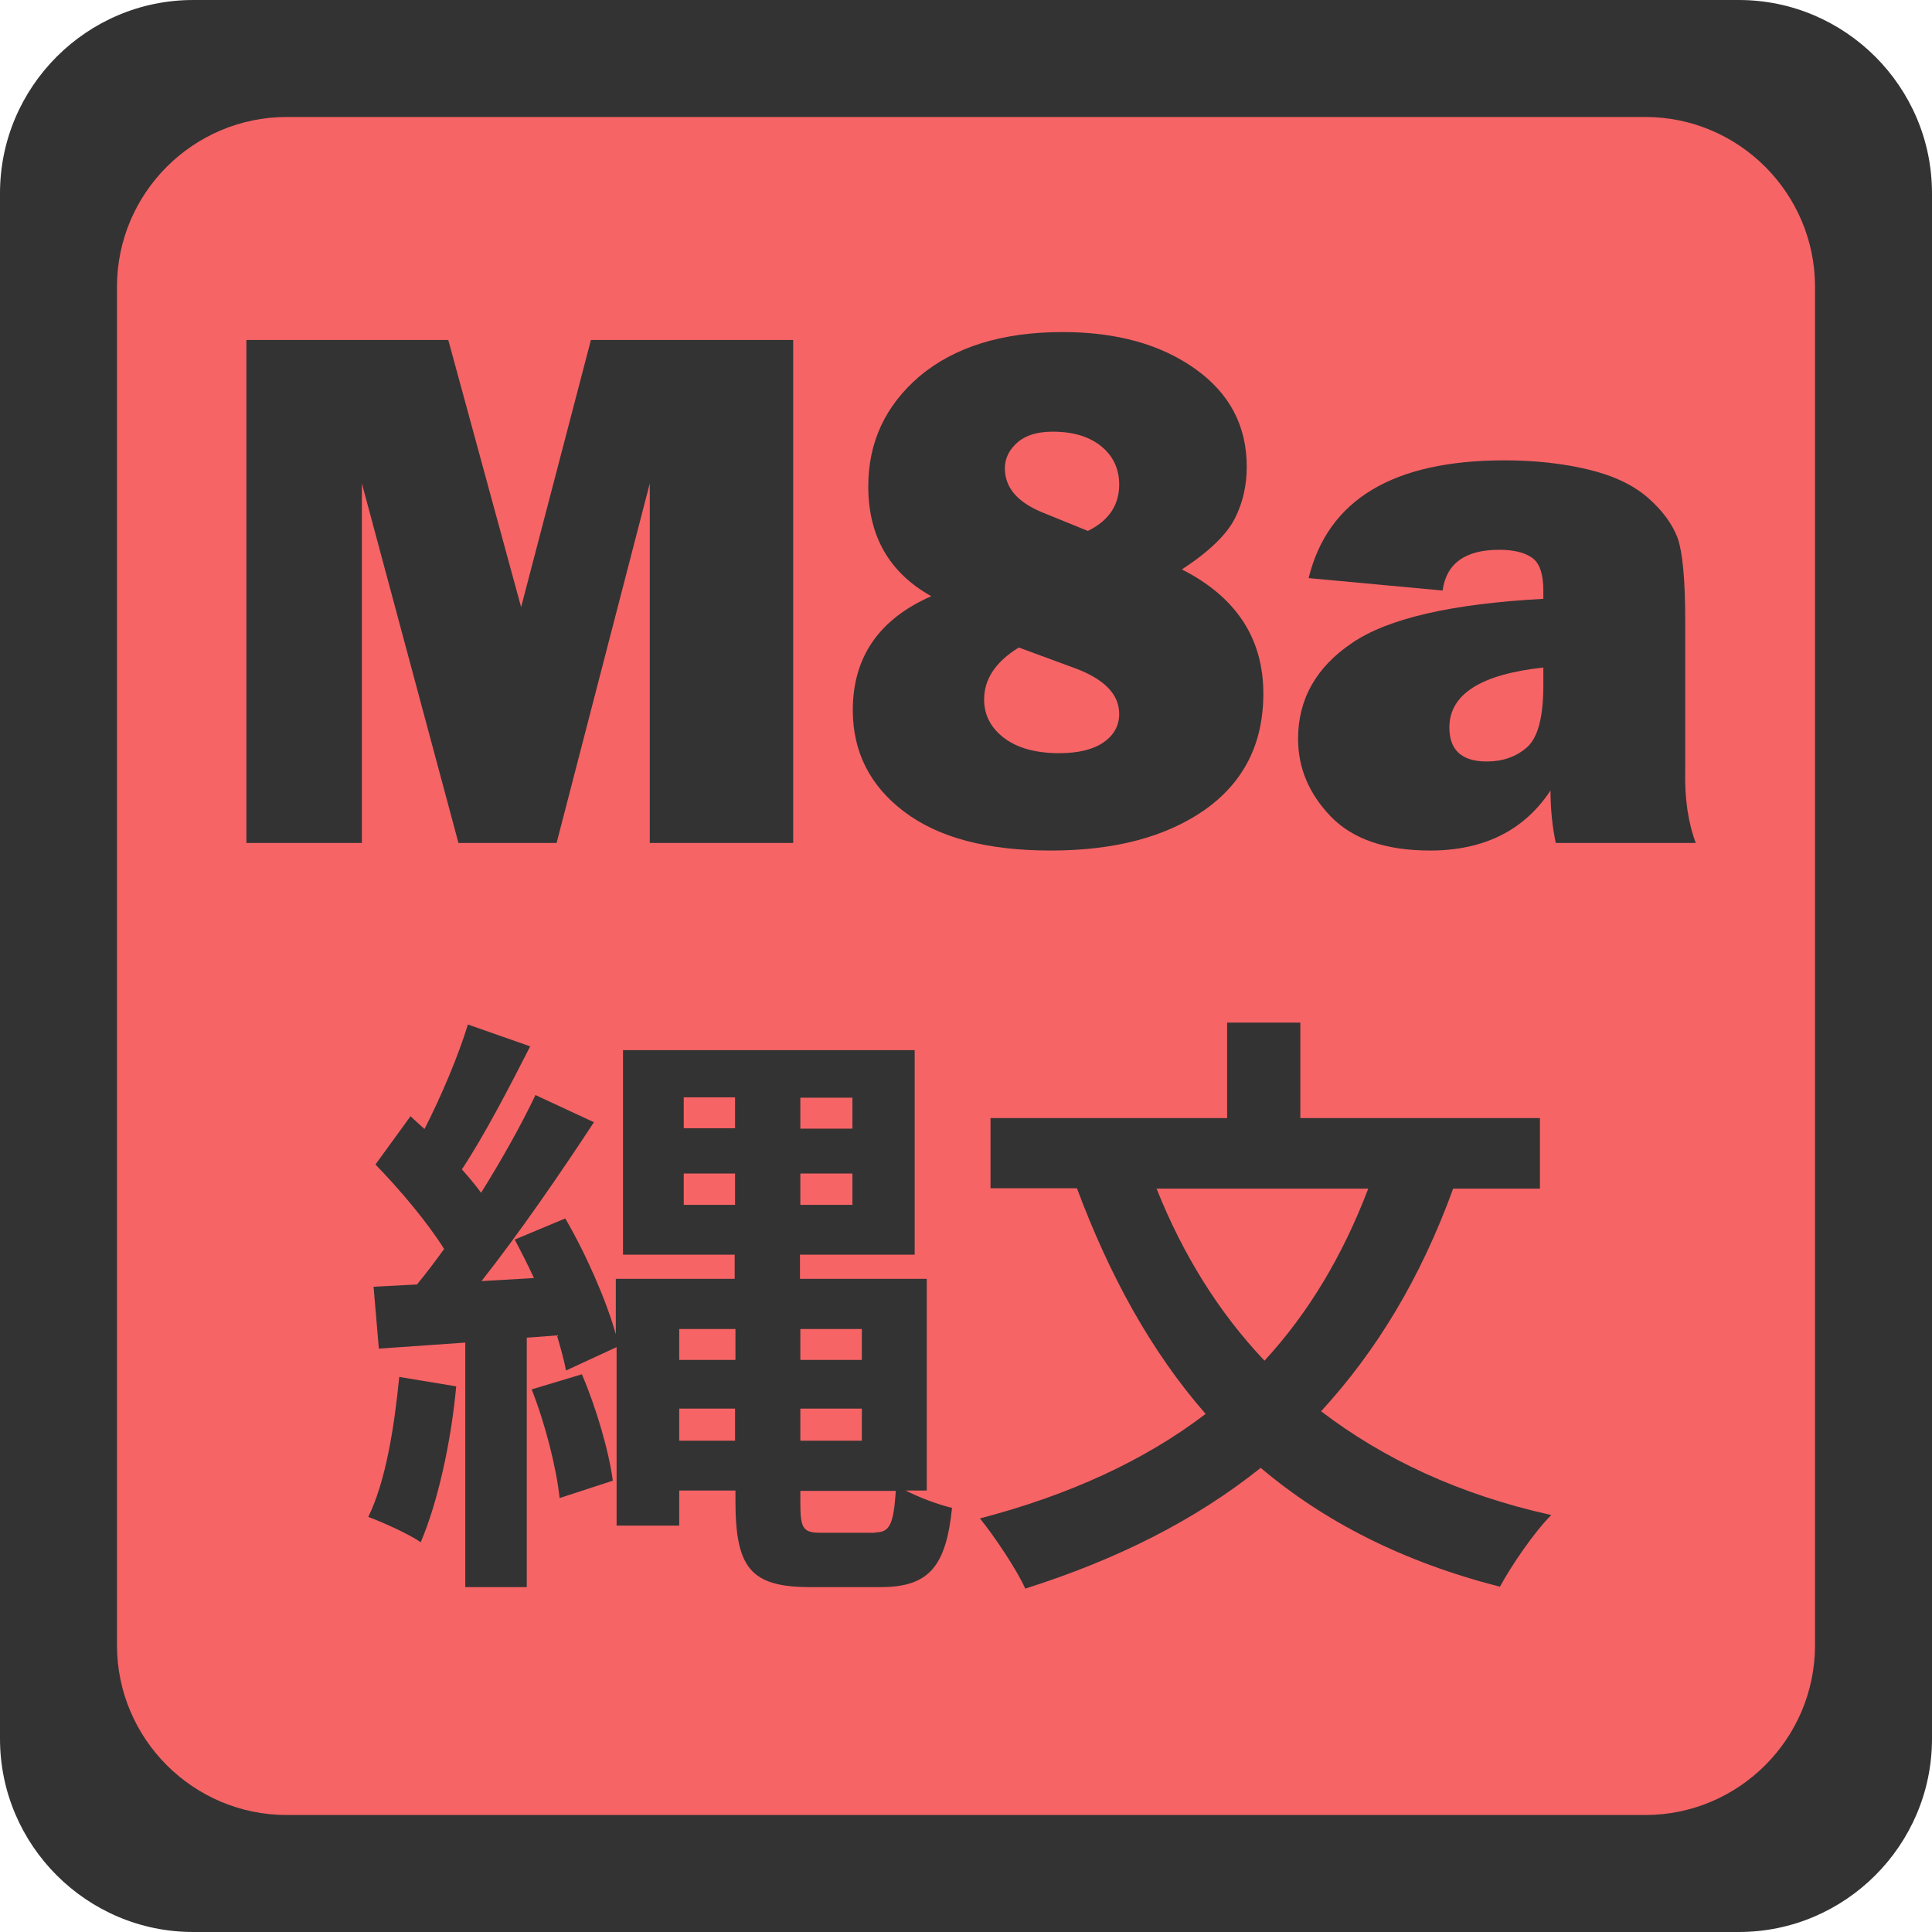 <?xml version="1.0" encoding="utf-8"?>
<!-- Generator: Adobe Illustrator 28.0.0, SVG Export Plug-In . SVG Version: 6.00 Build 0)  -->
<svg version="1.1" id="レイヤー_1" xmlns="http://www.w3.org/2000/svg" xmlns:xlink="http://www.w3.org/1999/xlink" x="0px"
	 y="0px" viewBox="0 0 512 512" style="enable-background:new 0 0 512 512;" xml:space="preserve">
<style type="text/css">
	.st0{fill:#333333;}
	.st1{fill:#F66466;}
</style>
<g>
	<path class="st0" d="M512,460.8c0,28.2-23,51.2-51.2,51.2H51.2C23,512,0,489,0,460.8V51.2C0,23,23,0,51.2,0h409.6
		C489,0,512,23,512,51.2V460.8z"/>
</g>
<g>
	<path class="st1" d="M481,436c0,24.8-20.2,45-45,45H76c-24.8,0-45-20.2-45-45V76c0-24.8,20.2-45,45-45h360c24.8,0,45,20.2,45,45
		V436z"/>
</g>
<g>
	<path class="st0" d="M210.2,90.1v133.3h-38v-95.3l-24.7,95.3h-26l-25.6-95.3v95.3H65.3V90.1h53.5l19.3,70.8l18.5-70.8H210.2z"/>
	<path class="st0" d="M313.2,150.9c14.4,7.3,21.6,18.3,21.6,32.9c0,13.3-5.2,23.5-15.5,30.8c-10.3,7.2-23.9,10.8-40.8,10.8
		c-16.9,0-29.8-3.4-38.9-10.3c-9-6.8-13.6-15.8-13.6-26.9c0-14,6.9-24.1,20.8-30.2c-11.1-6.2-16.7-15.9-16.7-29.1
		c0-11.7,4.5-21.4,13.6-29.2C252.9,92,265.5,88,281.6,88c14.4,0,26.1,3.3,35.2,9.8c9.1,6.5,13.6,15.1,13.6,25.9
		c0,4.9-1,9.4-3.1,13.6S320.6,146.1,313.2,150.9z M270,171.6c-6.2,3.8-9.2,8.4-9.2,13.8c0,4,1.7,7.4,5.2,10.1
		c3.5,2.7,8.4,4.1,14.7,4.1c5.1,0,9.1-1,11.8-2.9s4.1-4.4,4.1-7.5c0-5.1-3.8-9.1-11.4-12L270,171.6z M288.3,140.7
		c5.5-2.7,8.3-6.8,8.3-12.3c0-4-1.5-7.4-4.6-10c-3.1-2.6-7.4-4-13-4c-4,0-7.1,0.9-9.3,2.8c-2.2,1.9-3.4,4.2-3.4,6.9
		c0,5.1,3.3,8.9,9.7,11.6L288.3,140.7z"/>
	<path class="st0" d="M449.4,223.4h-37.1c-0.9-4.2-1.4-8.9-1.4-13.9c-7,10.6-17.7,15.9-31.9,15.9c-11.7,0-20.5-3-26.3-9
		c-5.8-6-8.7-12.9-8.7-20.6c0-10.5,4.8-19,14.3-25.4c9.5-6.5,26.4-10.4,50.7-11.7v-2.2c0-4.4-1-7.3-3-8.7c-2-1.4-4.9-2.1-8.7-2.1
		c-9,0-14,3.6-15,10.8l-35.5-3.3c5.1-20.8,22.4-31.2,51.9-31.2c8,0,15.4,0.8,22.1,2.4c6.7,1.6,12,4.1,15.9,7.5
		c3.9,3.4,6.5,7,7.9,10.7c1.3,3.8,2,11,2,21.8v39.6C446.4,211.6,447.4,218.1,449.4,223.4z M409,176.9c-16.6,1.8-24.9,7.1-24.9,15.9
		c0,6,3.3,9,9.9,9c4.2,0,7.7-1.2,10.6-3.7c2.9-2.5,4.4-7.9,4.4-16.4V176.9z"/>
</g>
<g>
	<path class="st0" d="M120.9,367.4c-1.4,15.2-5,31-9.4,41.3c-3.2-2.2-10.1-5.3-13.9-6.7c4.6-9.4,6.9-23.7,8.2-37.1L120.9,367.4z
		 M240,395c3.7,1.9,8.5,3.7,12.3,4.6c-1.6,15.5-6.1,21-18.9,21h-18.7c-15.8,0-19.8-5.1-19.8-22.9V395H180v9.3h-16.6V357l-13.4,6.2
		c-0.5-2.7-1.4-5.9-2.4-9.3l-8,0.6v66.1h-16.3v-64.8l-22.9,1.6L99,341l11.5-0.6c2.4-2.9,4.8-6.1,7.2-9.4
		c-4.5-7.2-11.8-15.8-18.2-22.4l9.3-12.8c1.1,1.1,2.4,2.2,3.7,3.4c4.5-8.8,9-19.5,11.5-27.7l16.5,5.8c-5.6,11-12.2,23.7-18.1,32.6
		c1.9,2.1,3.7,4.3,5.1,6.2c5.6-9,10.7-18.1,14.4-25.9l15.5,7.2c-8.8,13.4-19.7,29.3-29.8,42.1l13.9-0.8c-1.6-3.5-3.4-7-5.1-10.2
		l13.4-5.6c5.6,9.6,10.9,21.8,13.4,30.7v-14.7h31.5v-6.4h-29.6v-54.2h77.3v54.2h-30.4v6.4h33.6V395H240z M154.2,364.2
		c3.8,8.8,7.2,20.5,8.2,28.2l-14.1,4.6c-0.8-7.8-3.8-19.7-7.4-28.8L154.2,364.2z M180,352.2v8.2h14.9v-8.2H180z M194.8,381.8v-8.5
		H180v8.5H194.8z M181.2,299h13.6v-8.2h-13.6V299z M194.8,319.4V311h-13.6v8.3H194.8z M225.9,290.9h-13.8v8.2h13.8V290.9z
		 M225.9,311h-13.8v8.3h13.8V311z M212.1,352.2v8.2h16.3v-8.2H212.1z M212.1,373.3v8.5h16.3v-8.5H212.1z M232,406.1
		c3.8,0,4.8-2.2,5.4-11h-25.3v2.9c0,7,0.6,8.2,5.4,8.2H232z"/>
	<path class="st0" d="M385.1,315c-8.6,23.7-20.3,43-35,59c16.5,12.6,36.6,22.1,61,27.5c-4.6,4.6-10.7,13.6-13.6,19
		c-25.8-6.6-46.6-17.3-63.4-31.5c-17.4,13.9-38.1,24.3-62.4,32c-2.2-5-8.2-13.9-12-18.6c23.7-6.2,43.7-15.4,59.8-27.7
		c-14.4-16.5-25.4-36.5-34.1-59.8h-22.9v-18.6h62.7v-25.3h19.4v25.3h63.5V315H385.1z M306.5,315c6.9,17.3,16.3,32.6,28.6,45.6
		c11.5-12.5,20.6-27.5,27.5-45.6H306.5z"/>
</g>
<g>
</g>
<g>
</g>
<g>
</g>
<g>
</g>
<g>
</g>
<g>
</g>
<g>
</g>
<g>
</g>
<g>
</g>
<g>
</g>
<g>
</g>
<g>
</g>
<g>
</g>
<g>
</g>
<g>
</g>
</svg>
